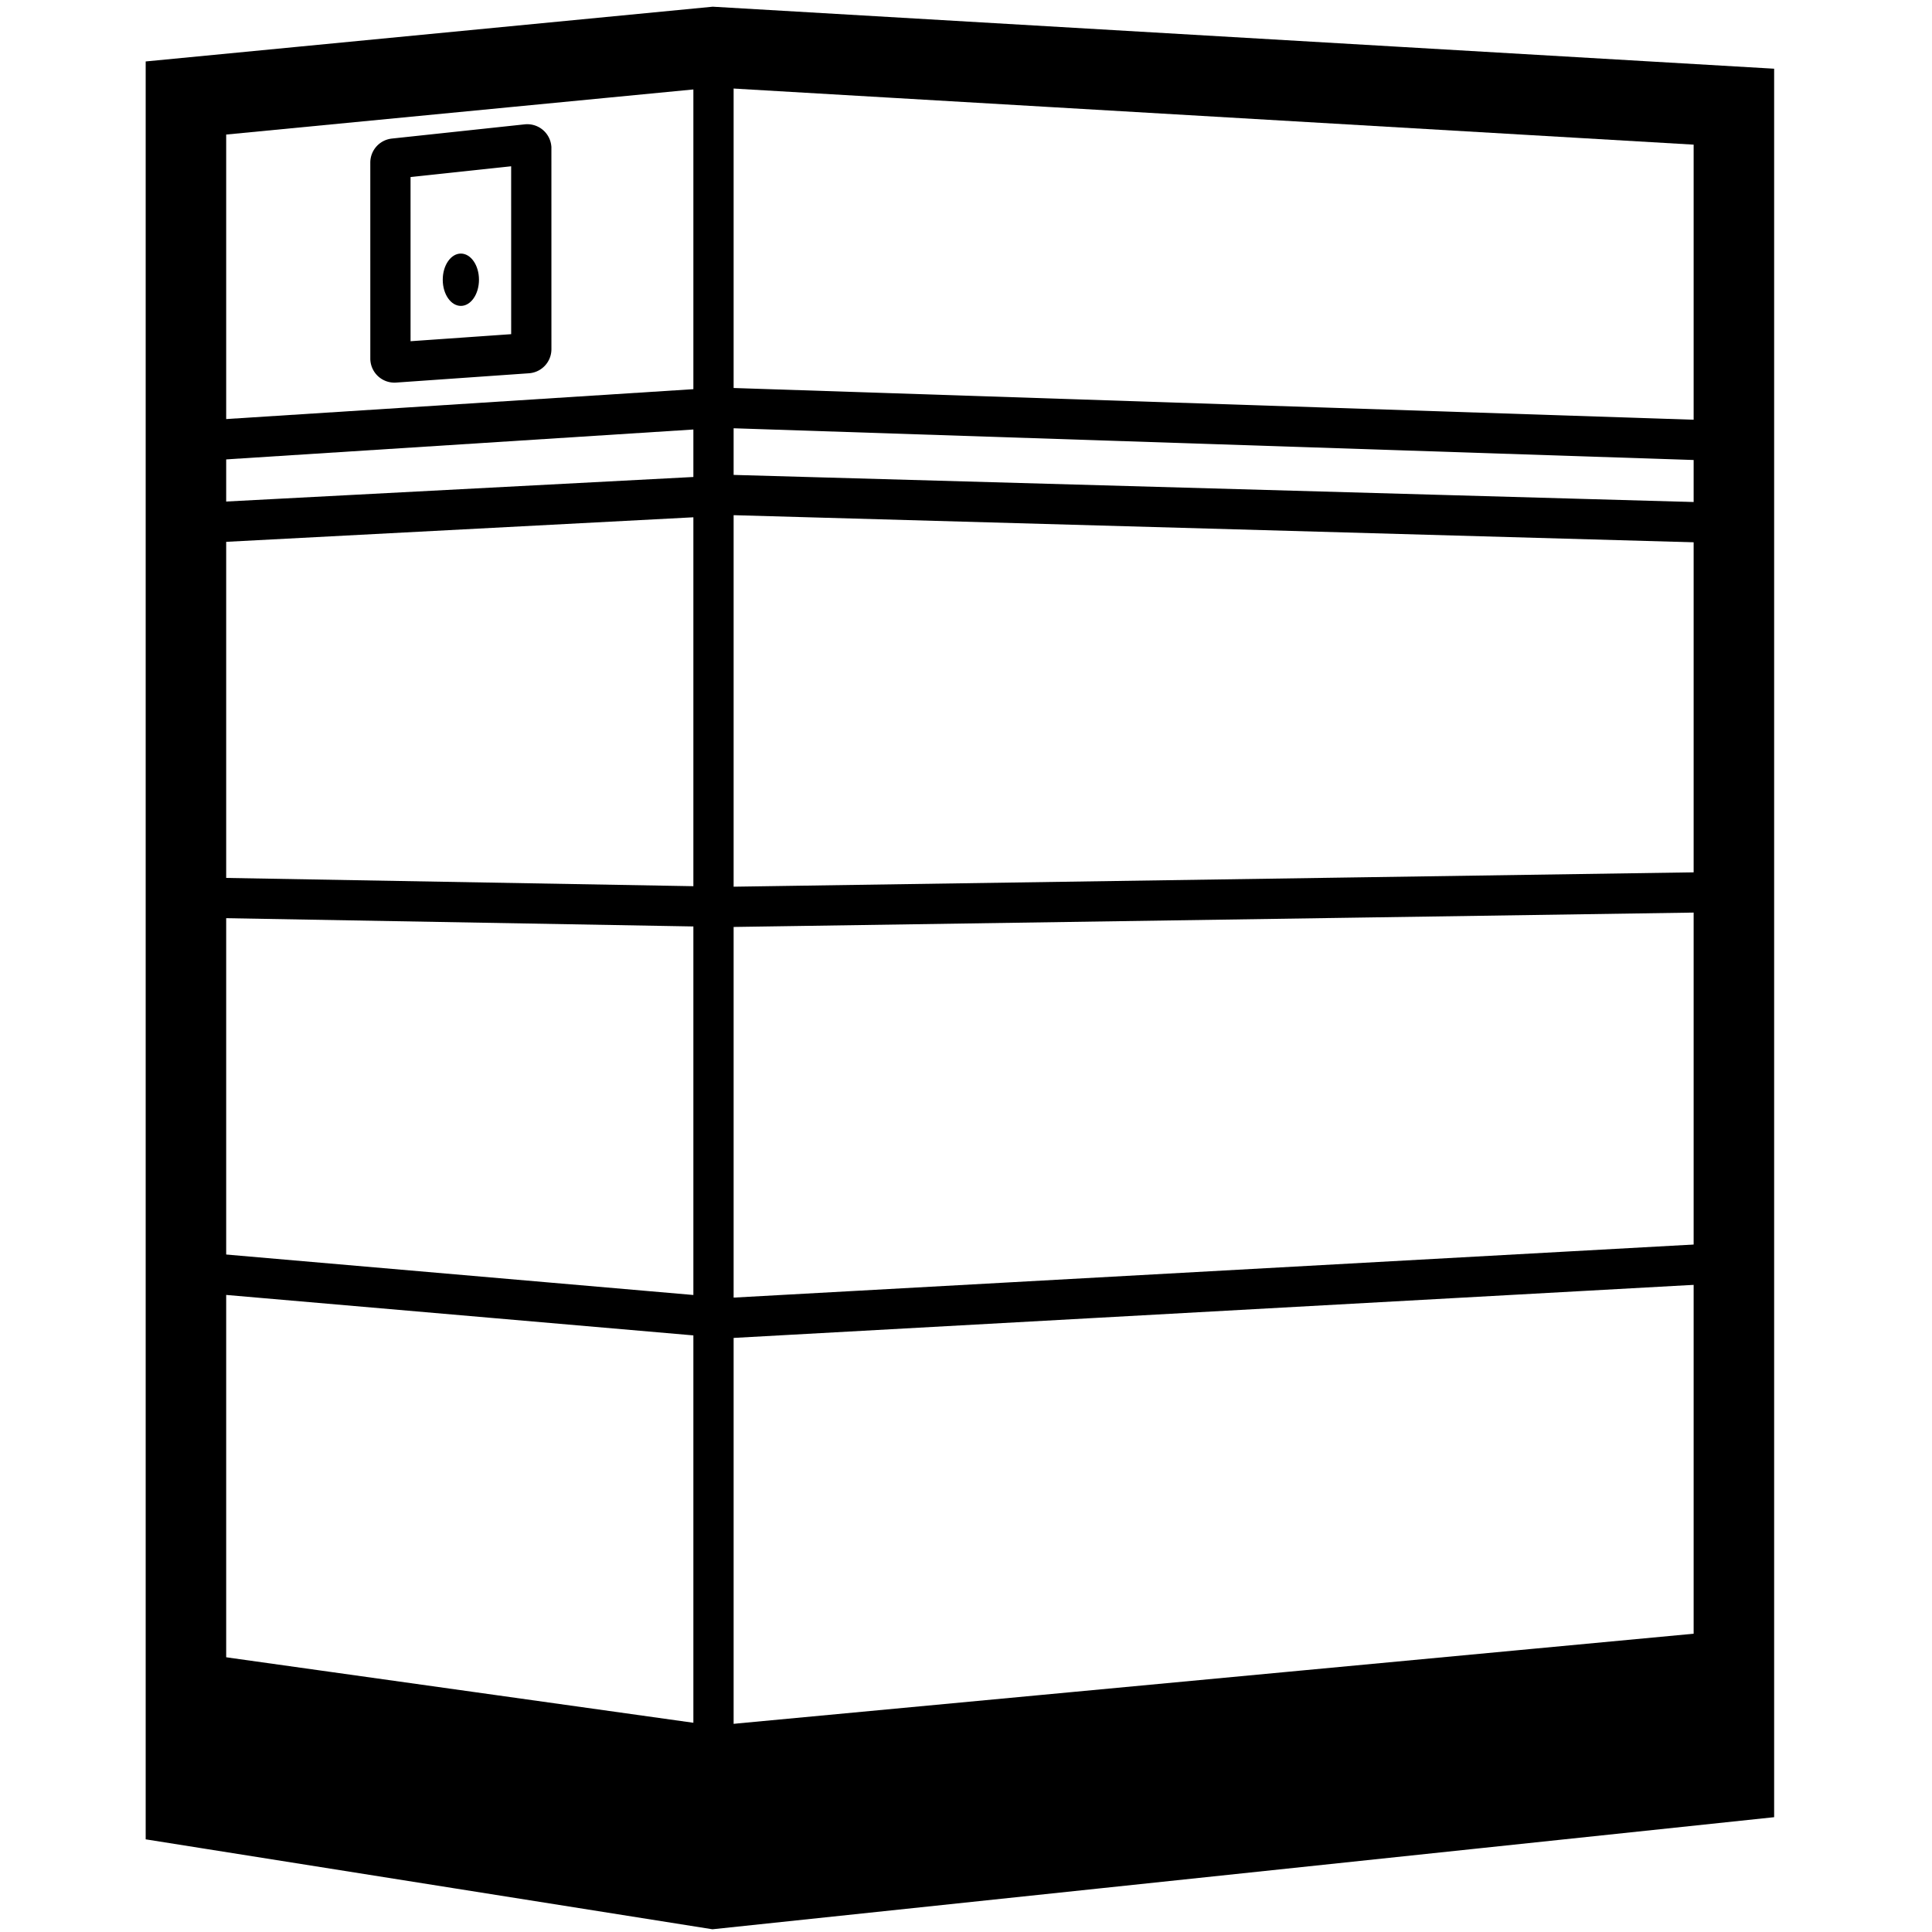 <svg viewBox="0 0 960 960" xmlns="http://www.w3.org/2000/svg"><g fill="none" fill-rule="evenodd"><g stroke="#000"><path d="M261.787 71.731a1.996 1.996 0 0 1 2.202 1.776l.011 100a1.996 1.996 0 0 1-1.86 1.995l-66 4.623a1.995 1.995 0 0 1-2.135-1.855L194 80.784a1.995 1.995 0 0 1 1.787-1.989z" stroke-width="20"/><path d="M861.563 53.007V884.95l-507.03 53.524L92.39 896.879V48.696l262.143-25.309z" stroke-width="40"/><path d="m95.39 260.112 269.035-14.132 500.138 14.132M92.39 445.887l268.9 4.758 500.273-7.488M92.39 631.675l268.946 23.29 500.227-27.655M354.533 23.387v915.087M95.39 219.333l262.143-16.765 507.03 16.765" stroke-width="20"/></g><ellipse cx="229" cy="139" fill="#000" rx="9" ry="13"/><path d="m92.39 830.79 262.143 36.744 507.03-47.582v64.998l-507.03 53.524L92.39 896.879z" fill="#000" stroke="#000" stroke-width="20"/></g></svg>